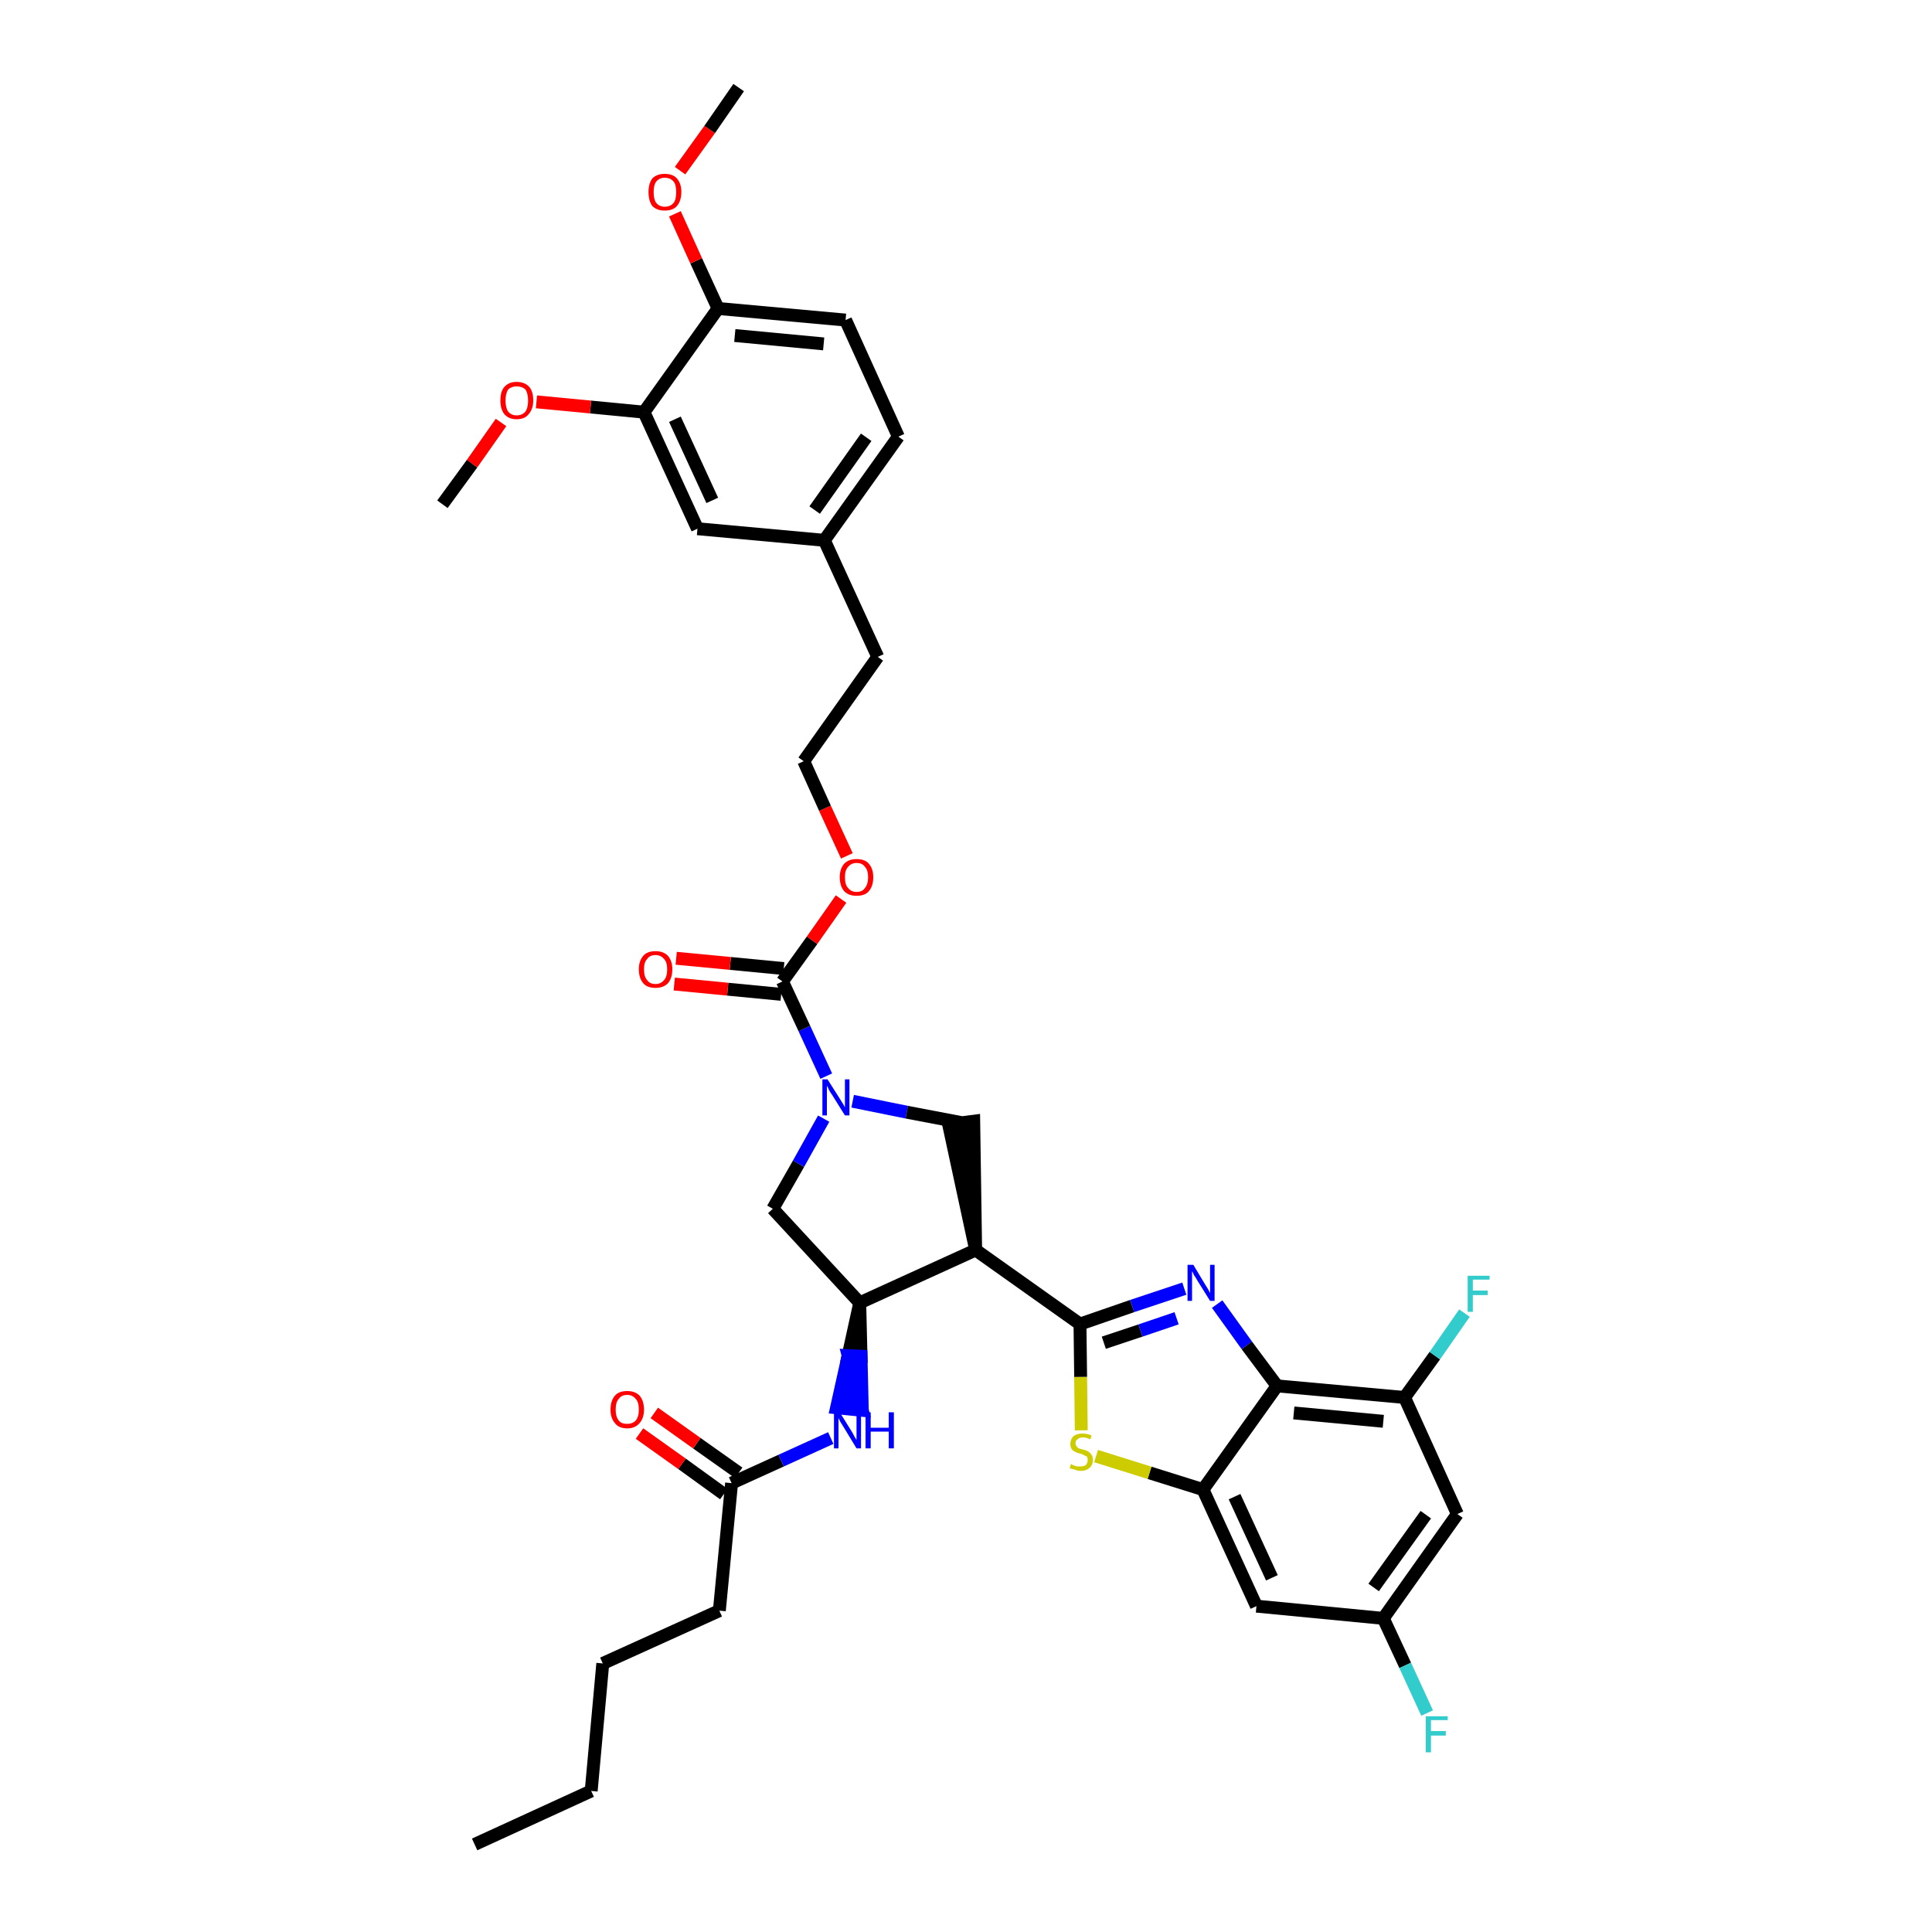 <?xml version='1.0' encoding='iso-8859-1'?>
<svg version='1.1' baseProfile='full'
              xmlns='http://www.w3.org/2000/svg'
                      xmlns:rdkit='http://www.rdkit.org/xml'
                      xmlns:xlink='http://www.w3.org/1999/xlink'
                  xml:space='preserve'
width='300px' height='300px' viewBox='0 0 300 300'>
<!-- END OF HEADER -->
<path class='bond-0 atom-0 atom-1' d='M 73.7,286.4 L 91.8,278.1' style='fill:none;fill-rule:evenodd;stroke:#000000;stroke-width:2.0px;stroke-linecap:butt;stroke-linejoin:miter;stroke-opacity:1' />
<path class='bond-1 atom-1 atom-2' d='M 91.8,278.1 L 93.6,258.3' style='fill:none;fill-rule:evenodd;stroke:#000000;stroke-width:2.0px;stroke-linecap:butt;stroke-linejoin:miter;stroke-opacity:1' />
<path class='bond-2 atom-2 atom-3' d='M 93.6,258.3 L 111.7,250.1' style='fill:none;fill-rule:evenodd;stroke:#000000;stroke-width:2.0px;stroke-linecap:butt;stroke-linejoin:miter;stroke-opacity:1' />
<path class='bond-3 atom-3 atom-4' d='M 111.7,250.1 L 113.6,230.3' style='fill:none;fill-rule:evenodd;stroke:#000000;stroke-width:2.0px;stroke-linecap:butt;stroke-linejoin:miter;stroke-opacity:1' />
<path class='bond-4 atom-4 atom-5' d='M 114.7,228.7 L 108.2,224.1' style='fill:none;fill-rule:evenodd;stroke:#000000;stroke-width:2.0px;stroke-linecap:butt;stroke-linejoin:miter;stroke-opacity:1' />
<path class='bond-4 atom-4 atom-5' d='M 108.2,224.1 L 101.6,219.4' style='fill:none;fill-rule:evenodd;stroke:#FF0000;stroke-width:2.0px;stroke-linecap:butt;stroke-linejoin:miter;stroke-opacity:1' />
<path class='bond-4 atom-4 atom-5' d='M 112.4,232.0 L 105.9,227.3' style='fill:none;fill-rule:evenodd;stroke:#000000;stroke-width:2.0px;stroke-linecap:butt;stroke-linejoin:miter;stroke-opacity:1' />
<path class='bond-4 atom-4 atom-5' d='M 105.9,227.3 L 99.3,222.6' style='fill:none;fill-rule:evenodd;stroke:#FF0000;stroke-width:2.0px;stroke-linecap:butt;stroke-linejoin:miter;stroke-opacity:1' />
<path class='bond-5 atom-4 atom-6' d='M 113.6,230.3 L 121.3,226.8' style='fill:none;fill-rule:evenodd;stroke:#000000;stroke-width:2.0px;stroke-linecap:butt;stroke-linejoin:miter;stroke-opacity:1' />
<path class='bond-5 atom-4 atom-6' d='M 121.3,226.8 L 129.0,223.3' style='fill:none;fill-rule:evenodd;stroke:#0000FF;stroke-width:2.0px;stroke-linecap:butt;stroke-linejoin:miter;stroke-opacity:1' />
<path class='bond-6 atom-7 atom-6' d='M 133.5,202.3 L 131.7,210.5 L 133.7,210.6 Z' style='fill:#000000;fill-rule:evenodd;fill-opacity:1;stroke:#000000;stroke-width:2.0px;stroke-linecap:butt;stroke-linejoin:miter;stroke-opacity:1;' />
<path class='bond-6 atom-7 atom-6' d='M 131.7,210.5 L 133.9,219.0 L 129.9,218.6 Z' style='fill:#0000FF;fill-rule:evenodd;fill-opacity:1;stroke:#0000FF;stroke-width:2.0px;stroke-linecap:butt;stroke-linejoin:miter;stroke-opacity:1;' />
<path class='bond-6 atom-7 atom-6' d='M 131.7,210.5 L 133.7,210.6 L 133.9,219.0 Z' style='fill:#0000FF;fill-rule:evenodd;fill-opacity:1;stroke:#0000FF;stroke-width:2.0px;stroke-linecap:butt;stroke-linejoin:miter;stroke-opacity:1;' />
<path class='bond-7 atom-7 atom-8' d='M 133.5,202.3 L 120.0,187.7' style='fill:none;fill-rule:evenodd;stroke:#000000;stroke-width:2.0px;stroke-linecap:butt;stroke-linejoin:miter;stroke-opacity:1' />
<path class='bond-37 atom-26 atom-7' d='M 151.5,194.1 L 133.5,202.3' style='fill:none;fill-rule:evenodd;stroke:#000000;stroke-width:2.0px;stroke-linecap:butt;stroke-linejoin:miter;stroke-opacity:1' />
<path class='bond-8 atom-8 atom-9' d='M 120.0,187.7 L 124.0,180.7' style='fill:none;fill-rule:evenodd;stroke:#000000;stroke-width:2.0px;stroke-linecap:butt;stroke-linejoin:miter;stroke-opacity:1' />
<path class='bond-8 atom-8 atom-9' d='M 124.0,180.7 L 127.9,173.7' style='fill:none;fill-rule:evenodd;stroke:#0000FF;stroke-width:2.0px;stroke-linecap:butt;stroke-linejoin:miter;stroke-opacity:1' />
<path class='bond-9 atom-9 atom-10' d='M 128.3,167.1 L 124.9,159.7' style='fill:none;fill-rule:evenodd;stroke:#0000FF;stroke-width:2.0px;stroke-linecap:butt;stroke-linejoin:miter;stroke-opacity:1' />
<path class='bond-9 atom-9 atom-10' d='M 124.9,159.7 L 121.5,152.4' style='fill:none;fill-rule:evenodd;stroke:#000000;stroke-width:2.0px;stroke-linecap:butt;stroke-linejoin:miter;stroke-opacity:1' />
<path class='bond-24 atom-9 atom-25' d='M 132.4,171.0 L 140.8,172.7' style='fill:none;fill-rule:evenodd;stroke:#0000FF;stroke-width:2.0px;stroke-linecap:butt;stroke-linejoin:miter;stroke-opacity:1' />
<path class='bond-24 atom-9 atom-25' d='M 140.8,172.7 L 149.2,174.3' style='fill:none;fill-rule:evenodd;stroke:#000000;stroke-width:2.0px;stroke-linecap:butt;stroke-linejoin:miter;stroke-opacity:1' />
<path class='bond-10 atom-10 atom-11' d='M 121.7,150.4 L 113.4,149.6' style='fill:none;fill-rule:evenodd;stroke:#000000;stroke-width:2.0px;stroke-linecap:butt;stroke-linejoin:miter;stroke-opacity:1' />
<path class='bond-10 atom-10 atom-11' d='M 113.4,149.6 L 105.0,148.8' style='fill:none;fill-rule:evenodd;stroke:#FF0000;stroke-width:2.0px;stroke-linecap:butt;stroke-linejoin:miter;stroke-opacity:1' />
<path class='bond-10 atom-10 atom-11' d='M 121.3,154.4 L 113.0,153.6' style='fill:none;fill-rule:evenodd;stroke:#000000;stroke-width:2.0px;stroke-linecap:butt;stroke-linejoin:miter;stroke-opacity:1' />
<path class='bond-10 atom-10 atom-11' d='M 113.0,153.6 L 104.7,152.8' style='fill:none;fill-rule:evenodd;stroke:#FF0000;stroke-width:2.0px;stroke-linecap:butt;stroke-linejoin:miter;stroke-opacity:1' />
<path class='bond-11 atom-10 atom-12' d='M 121.5,152.4 L 126.1,146.0' style='fill:none;fill-rule:evenodd;stroke:#000000;stroke-width:2.0px;stroke-linecap:butt;stroke-linejoin:miter;stroke-opacity:1' />
<path class='bond-11 atom-10 atom-12' d='M 126.1,146.0 L 130.6,139.6' style='fill:none;fill-rule:evenodd;stroke:#FF0000;stroke-width:2.0px;stroke-linecap:butt;stroke-linejoin:miter;stroke-opacity:1' />
<path class='bond-12 atom-12 atom-13' d='M 131.5,132.9 L 128.1,125.5' style='fill:none;fill-rule:evenodd;stroke:#FF0000;stroke-width:2.0px;stroke-linecap:butt;stroke-linejoin:miter;stroke-opacity:1' />
<path class='bond-12 atom-12 atom-13' d='M 128.1,125.5 L 124.8,118.2' style='fill:none;fill-rule:evenodd;stroke:#000000;stroke-width:2.0px;stroke-linecap:butt;stroke-linejoin:miter;stroke-opacity:1' />
<path class='bond-13 atom-13 atom-14' d='M 124.8,118.2 L 136.3,102.0' style='fill:none;fill-rule:evenodd;stroke:#000000;stroke-width:2.0px;stroke-linecap:butt;stroke-linejoin:miter;stroke-opacity:1' />
<path class='bond-14 atom-14 atom-15' d='M 136.3,102.0 L 128.0,83.9' style='fill:none;fill-rule:evenodd;stroke:#000000;stroke-width:2.0px;stroke-linecap:butt;stroke-linejoin:miter;stroke-opacity:1' />
<path class='bond-15 atom-15 atom-16' d='M 128.0,83.9 L 139.5,67.8' style='fill:none;fill-rule:evenodd;stroke:#000000;stroke-width:2.0px;stroke-linecap:butt;stroke-linejoin:miter;stroke-opacity:1' />
<path class='bond-15 atom-15 atom-16' d='M 126.5,79.2 L 134.5,67.9' style='fill:none;fill-rule:evenodd;stroke:#000000;stroke-width:2.0px;stroke-linecap:butt;stroke-linejoin:miter;stroke-opacity:1' />
<path class='bond-39 atom-24 atom-15' d='M 108.3,82.1 L 128.0,83.9' style='fill:none;fill-rule:evenodd;stroke:#000000;stroke-width:2.0px;stroke-linecap:butt;stroke-linejoin:miter;stroke-opacity:1' />
<path class='bond-16 atom-16 atom-17' d='M 139.5,67.8 L 131.3,49.7' style='fill:none;fill-rule:evenodd;stroke:#000000;stroke-width:2.0px;stroke-linecap:butt;stroke-linejoin:miter;stroke-opacity:1' />
<path class='bond-17 atom-17 atom-18' d='M 131.3,49.7 L 111.5,47.9' style='fill:none;fill-rule:evenodd;stroke:#000000;stroke-width:2.0px;stroke-linecap:butt;stroke-linejoin:miter;stroke-opacity:1' />
<path class='bond-17 atom-17 atom-18' d='M 127.9,53.4 L 114.1,52.1' style='fill:none;fill-rule:evenodd;stroke:#000000;stroke-width:2.0px;stroke-linecap:butt;stroke-linejoin:miter;stroke-opacity:1' />
<path class='bond-18 atom-18 atom-19' d='M 111.5,47.9 L 108.1,40.5' style='fill:none;fill-rule:evenodd;stroke:#000000;stroke-width:2.0px;stroke-linecap:butt;stroke-linejoin:miter;stroke-opacity:1' />
<path class='bond-18 atom-18 atom-19' d='M 108.1,40.5 L 104.8,33.2' style='fill:none;fill-rule:evenodd;stroke:#FF0000;stroke-width:2.0px;stroke-linecap:butt;stroke-linejoin:miter;stroke-opacity:1' />
<path class='bond-20 atom-18 atom-21' d='M 111.5,47.9 L 100.0,64.0' style='fill:none;fill-rule:evenodd;stroke:#000000;stroke-width:2.0px;stroke-linecap:butt;stroke-linejoin:miter;stroke-opacity:1' />
<path class='bond-19 atom-19 atom-20' d='M 105.6,26.5 L 110.2,20.1' style='fill:none;fill-rule:evenodd;stroke:#FF0000;stroke-width:2.0px;stroke-linecap:butt;stroke-linejoin:miter;stroke-opacity:1' />
<path class='bond-19 atom-19 atom-20' d='M 110.2,20.1 L 114.7,13.6' style='fill:none;fill-rule:evenodd;stroke:#000000;stroke-width:2.0px;stroke-linecap:butt;stroke-linejoin:miter;stroke-opacity:1' />
<path class='bond-21 atom-21 atom-22' d='M 100.0,64.0 L 91.7,63.2' style='fill:none;fill-rule:evenodd;stroke:#000000;stroke-width:2.0px;stroke-linecap:butt;stroke-linejoin:miter;stroke-opacity:1' />
<path class='bond-21 atom-21 atom-22' d='M 91.7,63.2 L 83.3,62.4' style='fill:none;fill-rule:evenodd;stroke:#FF0000;stroke-width:2.0px;stroke-linecap:butt;stroke-linejoin:miter;stroke-opacity:1' />
<path class='bond-23 atom-21 atom-24' d='M 100.0,64.0 L 108.3,82.1' style='fill:none;fill-rule:evenodd;stroke:#000000;stroke-width:2.0px;stroke-linecap:butt;stroke-linejoin:miter;stroke-opacity:1' />
<path class='bond-23 atom-21 atom-24' d='M 104.8,65.1 L 110.6,77.7' style='fill:none;fill-rule:evenodd;stroke:#000000;stroke-width:2.0px;stroke-linecap:butt;stroke-linejoin:miter;stroke-opacity:1' />
<path class='bond-22 atom-22 atom-23' d='M 77.8,65.6 L 73.3,72.0' style='fill:none;fill-rule:evenodd;stroke:#FF0000;stroke-width:2.0px;stroke-linecap:butt;stroke-linejoin:miter;stroke-opacity:1' />
<path class='bond-22 atom-22 atom-23' d='M 73.3,72.0 L 68.7,78.3' style='fill:none;fill-rule:evenodd;stroke:#000000;stroke-width:2.0px;stroke-linecap:butt;stroke-linejoin:miter;stroke-opacity:1' />
<path class='bond-25 atom-26 atom-25' d='M 151.5,194.1 L 151.2,174.1 L 147.3,174.6 Z' style='fill:#000000;fill-rule:evenodd;fill-opacity:1;stroke:#000000;stroke-width:2.0px;stroke-linecap:butt;stroke-linejoin:miter;stroke-opacity:1;' />
<path class='bond-26 atom-26 atom-27' d='M 151.5,194.1 L 167.7,205.6' style='fill:none;fill-rule:evenodd;stroke:#000000;stroke-width:2.0px;stroke-linecap:butt;stroke-linejoin:miter;stroke-opacity:1' />
<path class='bond-27 atom-27 atom-28' d='M 167.7,205.6 L 175.8,202.8' style='fill:none;fill-rule:evenodd;stroke:#000000;stroke-width:2.0px;stroke-linecap:butt;stroke-linejoin:miter;stroke-opacity:1' />
<path class='bond-27 atom-27 atom-28' d='M 175.8,202.8 L 183.9,200.1' style='fill:none;fill-rule:evenodd;stroke:#0000FF;stroke-width:2.0px;stroke-linecap:butt;stroke-linejoin:miter;stroke-opacity:1' />
<path class='bond-27 atom-27 atom-28' d='M 171.4,208.5 L 177.1,206.6' style='fill:none;fill-rule:evenodd;stroke:#000000;stroke-width:2.0px;stroke-linecap:butt;stroke-linejoin:miter;stroke-opacity:1' />
<path class='bond-27 atom-27 atom-28' d='M 177.1,206.6 L 182.7,204.7' style='fill:none;fill-rule:evenodd;stroke:#0000FF;stroke-width:2.0px;stroke-linecap:butt;stroke-linejoin:miter;stroke-opacity:1' />
<path class='bond-38 atom-37 atom-27' d='M 167.9,222.1 L 167.8,213.8' style='fill:none;fill-rule:evenodd;stroke:#CCCC00;stroke-width:2.0px;stroke-linecap:butt;stroke-linejoin:miter;stroke-opacity:1' />
<path class='bond-38 atom-37 atom-27' d='M 167.8,213.8 L 167.7,205.6' style='fill:none;fill-rule:evenodd;stroke:#000000;stroke-width:2.0px;stroke-linecap:butt;stroke-linejoin:miter;stroke-opacity:1' />
<path class='bond-28 atom-28 atom-29' d='M 189.0,202.5 L 193.6,208.9' style='fill:none;fill-rule:evenodd;stroke:#0000FF;stroke-width:2.0px;stroke-linecap:butt;stroke-linejoin:miter;stroke-opacity:1' />
<path class='bond-28 atom-28 atom-29' d='M 193.6,208.9 L 198.3,215.2' style='fill:none;fill-rule:evenodd;stroke:#000000;stroke-width:2.0px;stroke-linecap:butt;stroke-linejoin:miter;stroke-opacity:1' />
<path class='bond-29 atom-29 atom-30' d='M 198.3,215.2 L 218.1,217.0' style='fill:none;fill-rule:evenodd;stroke:#000000;stroke-width:2.0px;stroke-linecap:butt;stroke-linejoin:miter;stroke-opacity:1' />
<path class='bond-29 atom-29 atom-30' d='M 200.9,219.4 L 214.8,220.7' style='fill:none;fill-rule:evenodd;stroke:#000000;stroke-width:2.0px;stroke-linecap:butt;stroke-linejoin:miter;stroke-opacity:1' />
<path class='bond-40 atom-36 atom-29' d='M 186.8,231.3 L 198.3,215.2' style='fill:none;fill-rule:evenodd;stroke:#000000;stroke-width:2.0px;stroke-linecap:butt;stroke-linejoin:miter;stroke-opacity:1' />
<path class='bond-30 atom-30 atom-31' d='M 218.1,217.0 L 222.8,210.5' style='fill:none;fill-rule:evenodd;stroke:#000000;stroke-width:2.0px;stroke-linecap:butt;stroke-linejoin:miter;stroke-opacity:1' />
<path class='bond-30 atom-30 atom-31' d='M 222.8,210.5 L 227.4,203.9' style='fill:none;fill-rule:evenodd;stroke:#33CCCC;stroke-width:2.0px;stroke-linecap:butt;stroke-linejoin:miter;stroke-opacity:1' />
<path class='bond-31 atom-30 atom-32' d='M 218.1,217.0 L 226.3,235.1' style='fill:none;fill-rule:evenodd;stroke:#000000;stroke-width:2.0px;stroke-linecap:butt;stroke-linejoin:miter;stroke-opacity:1' />
<path class='bond-32 atom-32 atom-33' d='M 226.3,235.1 L 214.8,251.3' style='fill:none;fill-rule:evenodd;stroke:#000000;stroke-width:2.0px;stroke-linecap:butt;stroke-linejoin:miter;stroke-opacity:1' />
<path class='bond-32 atom-32 atom-33' d='M 221.4,235.2 L 213.3,246.5' style='fill:none;fill-rule:evenodd;stroke:#000000;stroke-width:2.0px;stroke-linecap:butt;stroke-linejoin:miter;stroke-opacity:1' />
<path class='bond-33 atom-33 atom-34' d='M 214.8,251.3 L 218.2,258.6' style='fill:none;fill-rule:evenodd;stroke:#000000;stroke-width:2.0px;stroke-linecap:butt;stroke-linejoin:miter;stroke-opacity:1' />
<path class='bond-33 atom-33 atom-34' d='M 218.2,258.6 L 221.6,266.0' style='fill:none;fill-rule:evenodd;stroke:#33CCCC;stroke-width:2.0px;stroke-linecap:butt;stroke-linejoin:miter;stroke-opacity:1' />
<path class='bond-34 atom-33 atom-35' d='M 214.8,251.3 L 195.1,249.4' style='fill:none;fill-rule:evenodd;stroke:#000000;stroke-width:2.0px;stroke-linecap:butt;stroke-linejoin:miter;stroke-opacity:1' />
<path class='bond-35 atom-35 atom-36' d='M 195.1,249.4 L 186.8,231.3' style='fill:none;fill-rule:evenodd;stroke:#000000;stroke-width:2.0px;stroke-linecap:butt;stroke-linejoin:miter;stroke-opacity:1' />
<path class='bond-35 atom-35 atom-36' d='M 197.5,245.0 L 191.7,232.4' style='fill:none;fill-rule:evenodd;stroke:#000000;stroke-width:2.0px;stroke-linecap:butt;stroke-linejoin:miter;stroke-opacity:1' />
<path class='bond-36 atom-36 atom-37' d='M 186.8,231.3 L 178.5,228.7' style='fill:none;fill-rule:evenodd;stroke:#000000;stroke-width:2.0px;stroke-linecap:butt;stroke-linejoin:miter;stroke-opacity:1' />
<path class='bond-36 atom-36 atom-37' d='M 178.5,228.7 L 170.2,226.1' style='fill:none;fill-rule:evenodd;stroke:#CCCC00;stroke-width:2.0px;stroke-linecap:butt;stroke-linejoin:miter;stroke-opacity:1' />
<path  class='atom-5' d='M 94.8 218.9
Q 94.8 217.5, 95.5 216.7
Q 96.1 216.0, 97.4 216.0
Q 98.6 216.0, 99.3 216.7
Q 100.0 217.5, 100.0 218.9
Q 100.0 220.2, 99.3 221.0
Q 98.6 221.8, 97.4 221.8
Q 96.1 221.8, 95.5 221.0
Q 94.8 220.2, 94.8 218.9
M 97.4 221.1
Q 98.2 221.1, 98.7 220.6
Q 99.2 220.0, 99.2 218.9
Q 99.2 217.7, 98.7 217.2
Q 98.2 216.6, 97.4 216.6
Q 96.5 216.6, 96.1 217.2
Q 95.6 217.7, 95.6 218.9
Q 95.6 220.0, 96.1 220.6
Q 96.5 221.1, 97.4 221.1
' fill='#FF0000'/>
<path  class='atom-6' d='M 130.4 219.3
L 132.2 222.2
Q 132.4 222.5, 132.7 223.1
Q 133.0 223.6, 133.0 223.6
L 133.0 219.3
L 133.7 219.3
L 133.7 224.9
L 133.0 224.9
L 131.0 221.6
Q 130.8 221.3, 130.5 220.8
Q 130.3 220.4, 130.2 220.2
L 130.2 224.9
L 129.5 224.9
L 129.5 219.3
L 130.4 219.3
' fill='#0000FF'/>
<path  class='atom-6' d='M 134.4 219.3
L 135.2 219.3
L 135.2 221.7
L 138.0 221.7
L 138.0 219.3
L 138.8 219.3
L 138.8 224.9
L 138.0 224.9
L 138.0 222.3
L 135.2 222.3
L 135.2 224.9
L 134.4 224.9
L 134.4 219.3
' fill='#0000FF'/>
<path  class='atom-9' d='M 128.5 167.6
L 130.4 170.6
Q 130.6 170.9, 130.9 171.4
Q 131.2 171.9, 131.2 172.0
L 131.2 167.6
L 131.9 167.6
L 131.9 173.2
L 131.2 173.2
L 129.2 170.0
Q 128.9 169.6, 128.7 169.2
Q 128.5 168.7, 128.4 168.6
L 128.4 173.2
L 127.7 173.2
L 127.7 167.6
L 128.5 167.6
' fill='#0000FF'/>
<path  class='atom-11' d='M 99.2 150.5
Q 99.2 149.2, 99.9 148.4
Q 100.5 147.7, 101.8 147.7
Q 103.0 147.7, 103.7 148.4
Q 104.4 149.2, 104.4 150.5
Q 104.4 151.9, 103.7 152.7
Q 103.0 153.4, 101.8 153.4
Q 100.5 153.4, 99.9 152.7
Q 99.2 151.9, 99.2 150.5
M 101.8 152.8
Q 102.6 152.8, 103.1 152.2
Q 103.6 151.7, 103.6 150.5
Q 103.6 149.4, 103.1 148.9
Q 102.6 148.3, 101.8 148.3
Q 100.9 148.3, 100.5 148.9
Q 100.0 149.4, 100.0 150.5
Q 100.0 151.7, 100.5 152.2
Q 100.9 152.8, 101.8 152.8
' fill='#FF0000'/>
<path  class='atom-12' d='M 130.4 136.2
Q 130.4 134.9, 131.1 134.1
Q 131.8 133.4, 133.0 133.4
Q 134.3 133.4, 134.9 134.1
Q 135.6 134.9, 135.6 136.2
Q 135.6 137.6, 134.9 138.4
Q 134.3 139.1, 133.0 139.1
Q 131.8 139.1, 131.1 138.4
Q 130.4 137.6, 130.4 136.2
M 133.0 138.5
Q 133.9 138.5, 134.3 137.9
Q 134.8 137.3, 134.8 136.2
Q 134.8 135.1, 134.3 134.6
Q 133.9 134.0, 133.0 134.0
Q 132.2 134.0, 131.7 134.6
Q 131.2 135.1, 131.2 136.2
Q 131.2 137.4, 131.7 137.9
Q 132.2 138.5, 133.0 138.5
' fill='#FF0000'/>
<path  class='atom-19' d='M 100.7 29.8
Q 100.7 28.5, 101.3 27.7
Q 102.0 27.0, 103.2 27.0
Q 104.5 27.0, 105.1 27.7
Q 105.8 28.5, 105.8 29.8
Q 105.8 31.2, 105.1 32.0
Q 104.5 32.7, 103.2 32.7
Q 102.0 32.7, 101.3 32.0
Q 100.7 31.2, 100.7 29.8
M 103.2 32.1
Q 104.1 32.1, 104.6 31.5
Q 105.0 31.0, 105.0 29.8
Q 105.0 28.7, 104.6 28.2
Q 104.1 27.6, 103.2 27.6
Q 102.4 27.6, 101.9 28.2
Q 101.5 28.7, 101.5 29.8
Q 101.5 31.0, 101.9 31.5
Q 102.4 32.1, 103.2 32.1
' fill='#FF0000'/>
<path  class='atom-22' d='M 77.7 62.2
Q 77.7 60.8, 78.3 60.1
Q 79.0 59.3, 80.2 59.3
Q 81.5 59.3, 82.2 60.1
Q 82.8 60.8, 82.8 62.2
Q 82.8 63.5, 82.1 64.3
Q 81.5 65.1, 80.2 65.1
Q 79.0 65.1, 78.3 64.3
Q 77.7 63.5, 77.7 62.2
M 80.2 64.5
Q 81.1 64.5, 81.6 63.9
Q 82.0 63.3, 82.0 62.2
Q 82.0 61.1, 81.6 60.5
Q 81.1 60.0, 80.2 60.0
Q 79.4 60.0, 78.9 60.5
Q 78.5 61.1, 78.5 62.2
Q 78.5 63.3, 78.9 63.9
Q 79.4 64.5, 80.2 64.5
' fill='#FF0000'/>
<path  class='atom-28' d='M 185.3 196.4
L 187.1 199.4
Q 187.3 199.7, 187.6 200.2
Q 187.9 200.8, 187.9 200.8
L 187.9 196.4
L 188.6 196.4
L 188.6 202.0
L 187.9 202.0
L 185.9 198.8
Q 185.7 198.4, 185.4 198.0
Q 185.2 197.5, 185.1 197.4
L 185.1 202.0
L 184.4 202.0
L 184.4 196.4
L 185.3 196.4
' fill='#0000FF'/>
<path  class='atom-31' d='M 227.9 198.1
L 231.3 198.1
L 231.3 198.7
L 228.7 198.7
L 228.7 200.4
L 231.0 200.4
L 231.0 201.1
L 228.7 201.1
L 228.7 203.7
L 227.9 203.7
L 227.9 198.1
' fill='#33CCCC'/>
<path  class='atom-34' d='M 221.4 266.5
L 224.8 266.5
L 224.8 267.1
L 222.2 267.1
L 222.2 268.8
L 224.5 268.8
L 224.5 269.5
L 222.2 269.5
L 222.2 272.1
L 221.4 272.1
L 221.4 266.5
' fill='#33CCCC'/>
<path  class='atom-37' d='M 166.3 227.3
Q 166.4 227.4, 166.6 227.5
Q 166.9 227.6, 167.2 227.7
Q 167.5 227.7, 167.8 227.7
Q 168.3 227.7, 168.6 227.5
Q 168.9 227.2, 168.9 226.7
Q 168.9 226.4, 168.8 226.2
Q 168.6 226.1, 168.4 226.0
Q 168.1 225.8, 167.7 225.7
Q 167.2 225.6, 166.9 225.4
Q 166.6 225.3, 166.4 225.0
Q 166.2 224.7, 166.2 224.2
Q 166.2 223.5, 166.7 223.0
Q 167.2 222.6, 168.1 222.6
Q 168.8 222.6, 169.5 222.9
L 169.3 223.5
Q 168.7 223.2, 168.2 223.2
Q 167.6 223.2, 167.3 223.5
Q 167.0 223.7, 167.0 224.1
Q 167.0 224.4, 167.2 224.6
Q 167.3 224.8, 167.5 224.9
Q 167.8 225.0, 168.2 225.1
Q 168.7 225.2, 169.0 225.4
Q 169.3 225.6, 169.5 225.9
Q 169.7 226.2, 169.7 226.7
Q 169.7 227.5, 169.2 227.9
Q 168.7 228.4, 167.8 228.4
Q 167.3 228.4, 166.9 228.2
Q 166.5 228.1, 166.1 228.0
L 166.3 227.3
' fill='#CCCC00'/>
</svg>
